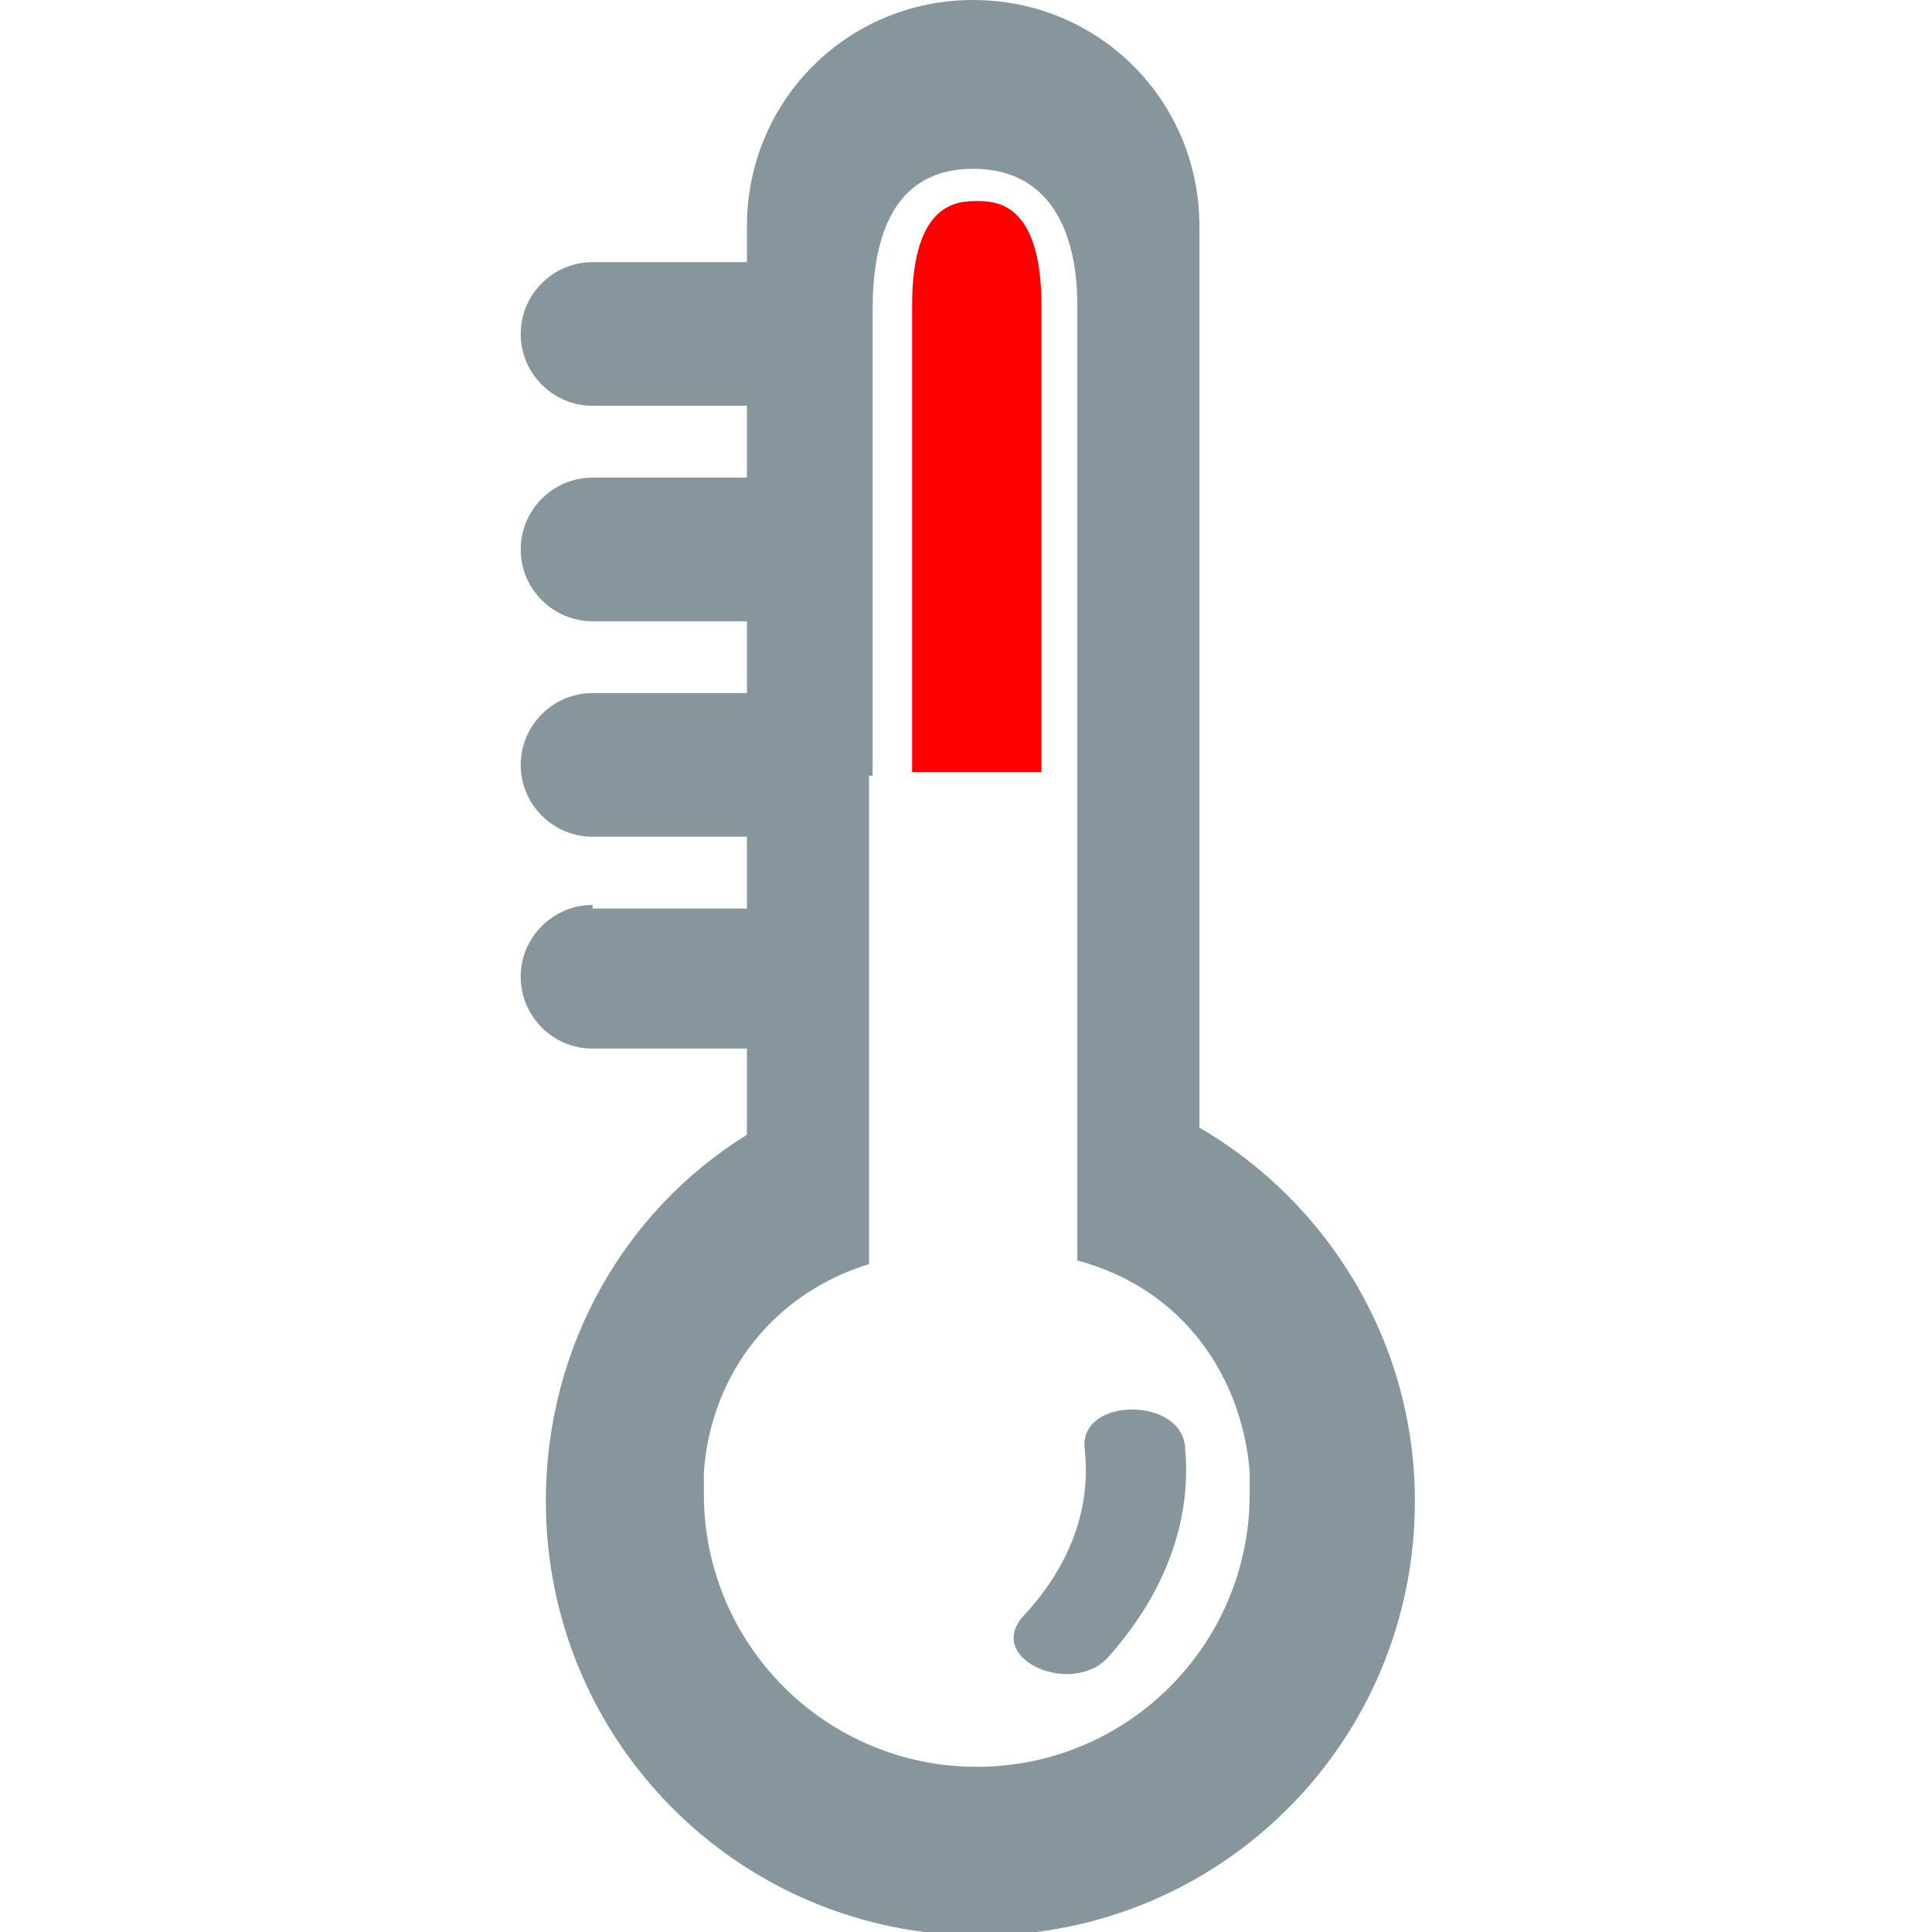 <?xml version="1.0" encoding="utf-8"?>
<!-- Generator: Adobe Illustrator 24.0.1, SVG Export Plug-In . SVG Version: 6.00 Build 0)  -->
<svg version="1.1" id="Capa_1" xmlns="http://www.w3.org/2000/svg" xmlns:xlink="http://www.w3.org/1999/xlink" x="0px" y="0px"
	 viewBox="0 0 53.8 53.8" style="enable-background:new 0 0 53.8 53.8;" xml:space="preserve">
<style type="text/css">
	.st0{fill:#FF0000;}
	.st1{fill:#87969D;}
</style>
<g>
	<g>
		<path class="st0" d="M29,8.5c0-2.9-1.3-2.9-1.8-2.9s-1.8,0-1.8,2.9v13H29C29,21.6,29,8.5,29,8.5z"/>
		<path class="st1" d="M30.9,46.1c1.5-1.7,2.3-3.7,2.1-5.8c-0.1-1.4-2.9-1.4-2.8,0c0.2,1.7-0.4,3.3-1.7,4.7
			C27.4,46.2,29.9,47.3,30.9,46.1z"/>
		<path class="st1" d="M16.5,25.2c-1.1,0-2,0.9-2,2s0.9,2,2,2h4.3v2.4c-3.4,2.1-5.6,5.9-5.6,10.2c0,6.7,5.4,12.1,12.1,12.1
			s12.1-5.4,12.1-12.1c0-4.4-2.4-8.3-6-10.4V6.3c0-3.5-2.8-6.3-6.3-6.3s-6.3,2.8-6.3,6.3v1h-4.3c-1.1,0-2,0.9-2,2s0.9,2,2,2h4.3v2
			h-4.3c-1.1,0-2,0.9-2,2s0.9,2,2,2h4.3v2h-4.3c-1.1,0-2,0.9-2,2s0.9,2,2,2h4.3v2H16.5z M24.3,21.6v-13c0-2.2,0.7-3.9,2.8-3.9
			S30,6.4,30,8.5v13v13.6c3,0.8,4.6,3.3,4.8,5.9c0,0.2,0,0.4,0,0.6c0,4.2-3.4,7.6-7.6,7.6s-7.6-3.4-7.6-7.6c0-0.2,0-0.4,0-0.6
			c0.2-2.8,2-5,4.6-5.8V21.6z"/>
	</g>
</g>
</svg>
